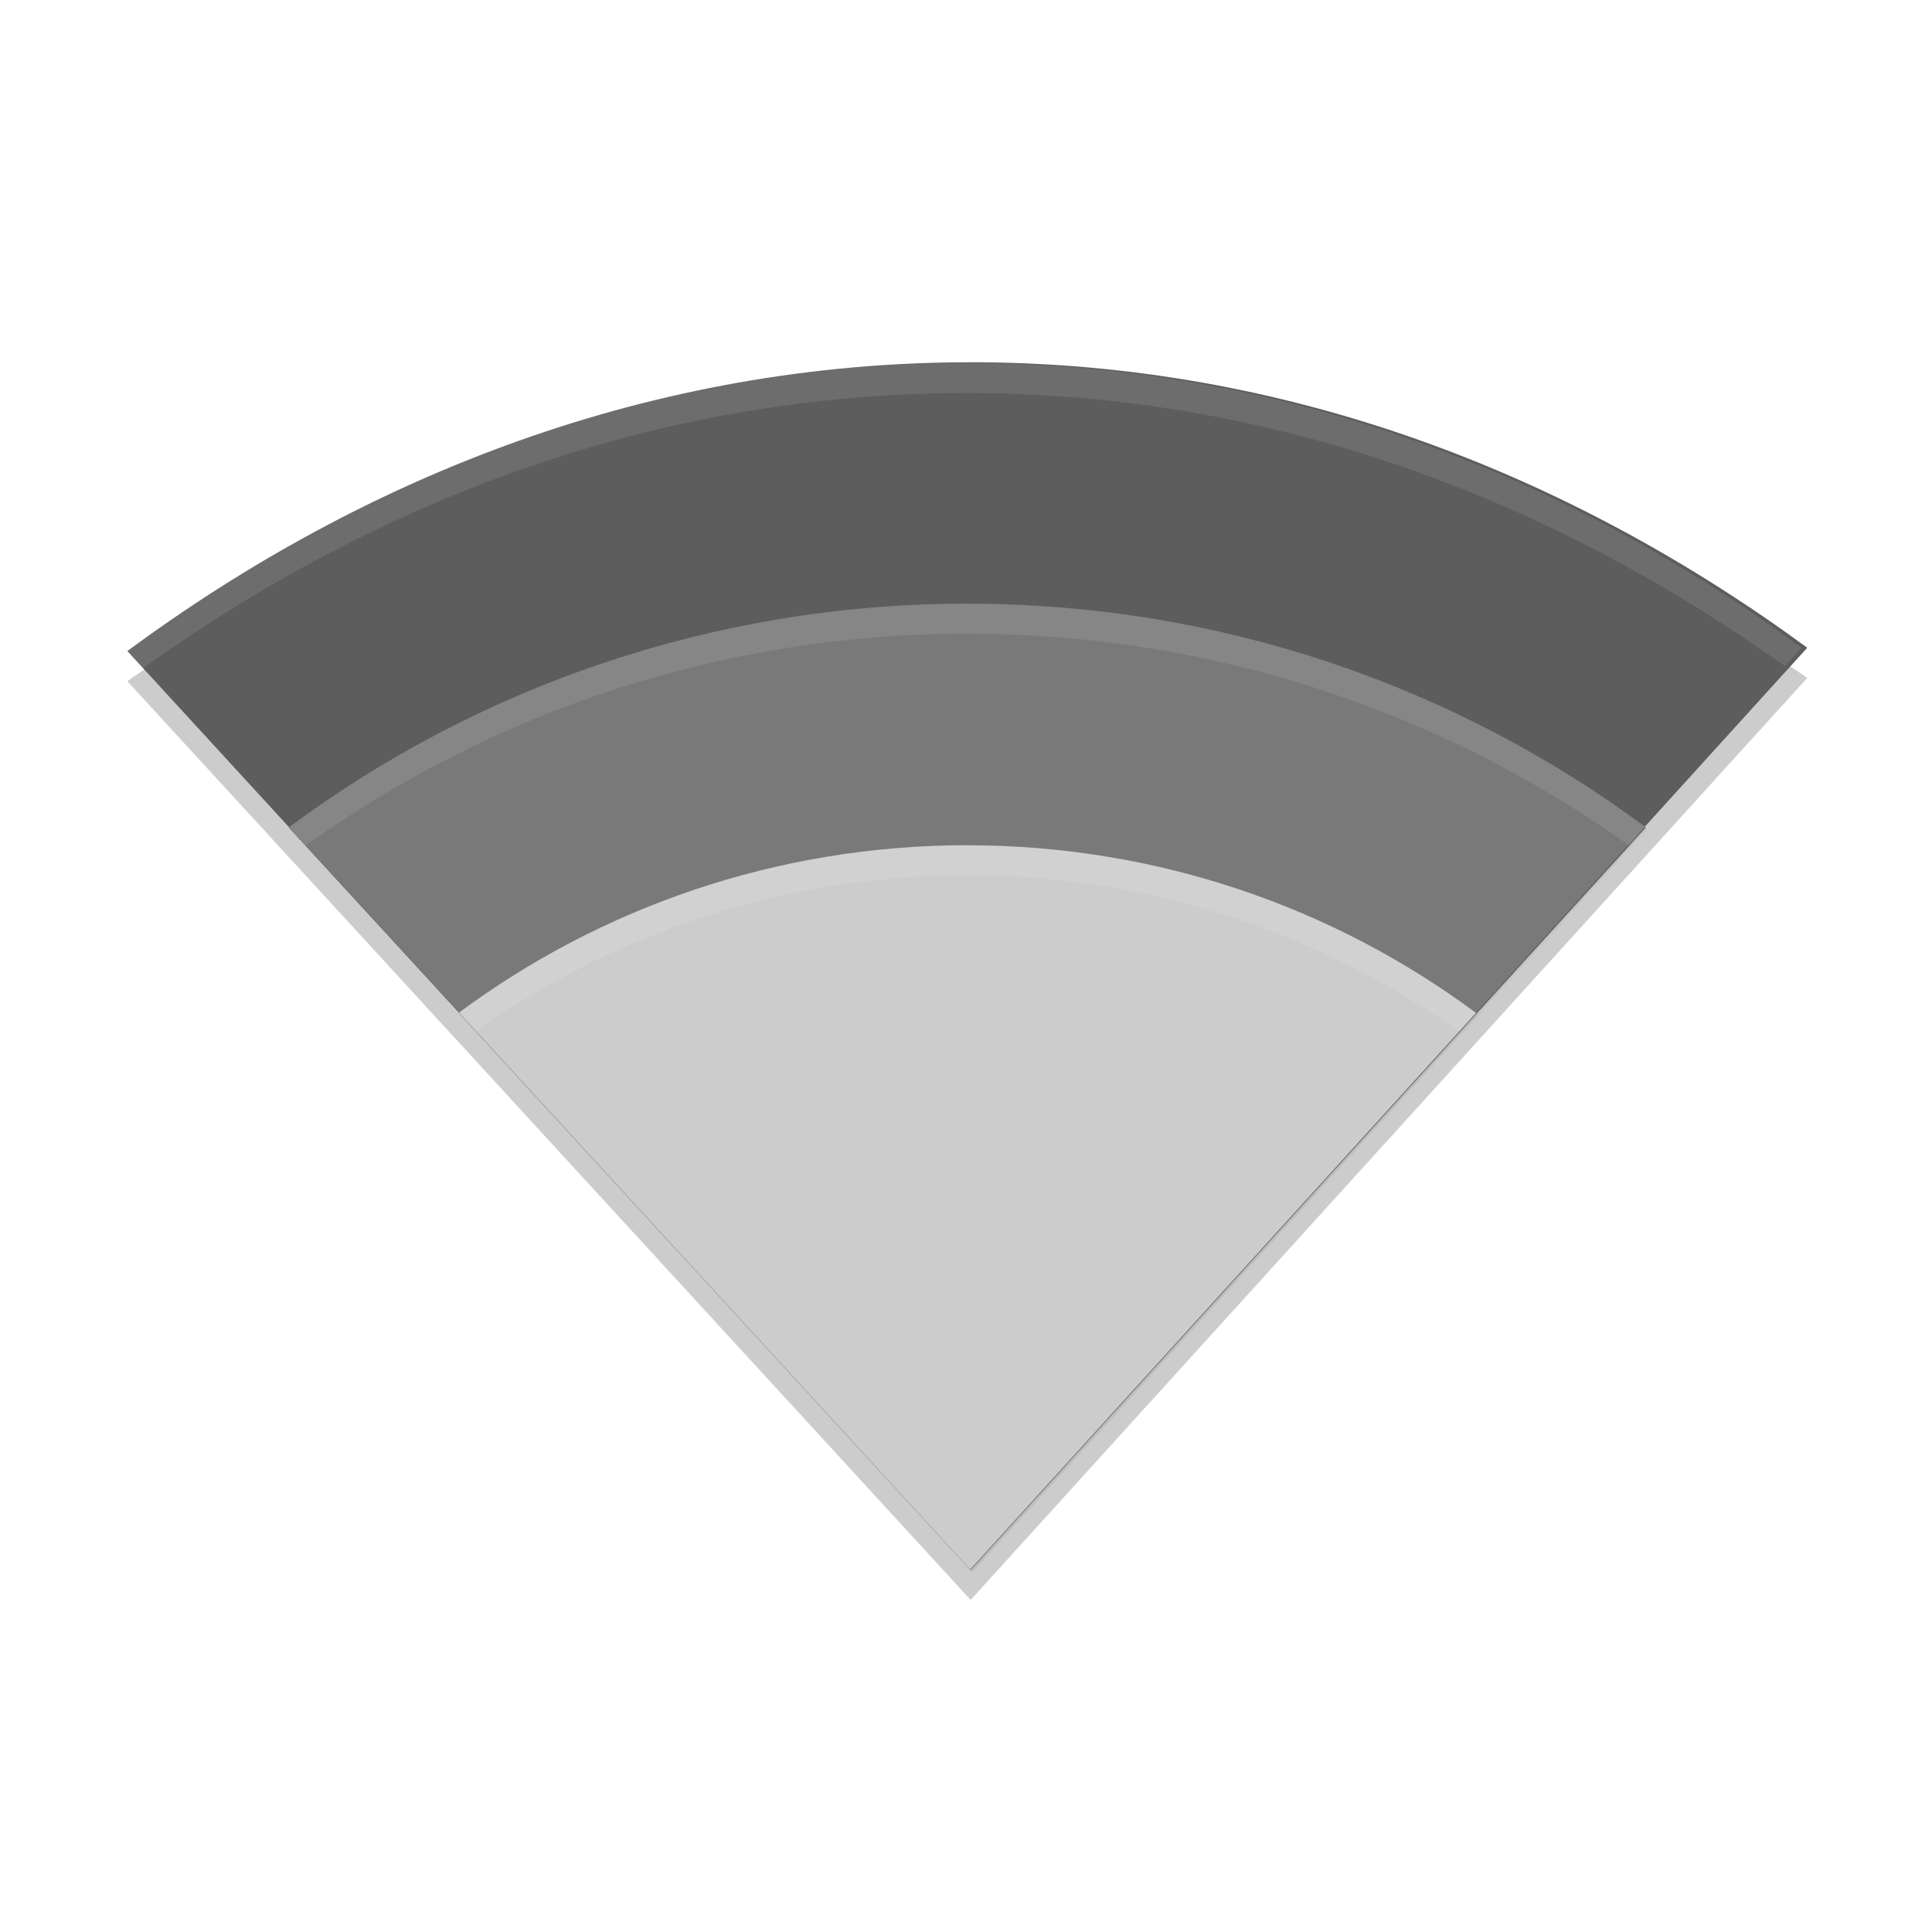<?xml version="1.0" encoding="UTF-8" standalone="no"?>
<svg
   xmlns:dc="http://purl.org/dc/elements/1.1/"
   xmlns:cc="http://creativecommons.org/ns#"
   xmlns:rdf="http://www.w3.org/1999/02/22-rdf-syntax-ns#"
   xmlns:svg="http://www.w3.org/2000/svg"
   xmlns="http://www.w3.org/2000/svg"
   xmlns:sodipodi="http://sodipodi.sourceforge.net/DTD/sodipodi-0.dtd"
   xmlns:inkscape="http://www.inkscape.org/namespaces/inkscape"
   height="64"
   width="64"
   version="1"
   id="svg2"
   inkscape:version="0.91 r13725"
   sodipodi:docname="wicd.svg">
  <sodipodi:namedview
     pagecolor="#ffffff"
     bordercolor="#666666"
     borderopacity="1"
     objecttolerance="10"
     gridtolerance="10"
     guidetolerance="10"
     inkscape:pageopacity="0"
     inkscape:pageshadow="2"
     inkscape:window-width="640"
     inkscape:window-height="480"
     id="namedview36"
     showgrid="false"
     inkscape:zoom="6.3197669"
     inkscape:cx="16.677082"
     inkscape:cy="25.446013"
     inkscape:current-layer="svg2" />
  <defs
     id="defs4">
    <clipPath
       id="clipPath5078"
       clipPathUnits="userSpaceOnUse">
      <path
         d="m 160,247 c -7.913,0 -15.037,2.812 -20.945,7.172 l 20.94,22.82 20.78,-22.9 c -5.88,-4.31 -12.93,-7.09 -20.78,-7.09 z"
         id="path7"
         inkscape:connector-curvature="0"
         style="fill:#2095f2" />
    </clipPath>
    <filter
       id="filter5060"
       style="color-interpolation-filters:sRGB"
       height="1.288"
       width="1.205"
       y="-0.14"
       x="-0.1">
      <feGaussianBlur
         stdDeviation="1.443"
         id="feGaussianBlur10" />
    </filter>
    <clipPath
       id="clipPath5085"
       clipPathUnits="userSpaceOnUse">
      <path
         d="m 160,247 c -7.913,0 -15.037,2.812 -20.945,7.172 l 20.94,22.82 20.78,-22.9 c -5.88,-4.31 -12.93,-7.09 -20.78,-7.09 z"
         id="path13"
         inkscape:connector-curvature="0"
         style="fill:#2095f2" />
    </clipPath>
    <filter
       id="filter5064"
       style="color-interpolation-filters:sRGB"
       height="1.385"
       width="1.274"
       y="-0.19"
       x="-0.14">
      <feGaussianBlur
         stdDeviation="1.443"
         id="feGaussianBlur16" />
    </filter>
  </defs>
  <path
     style="fill:#5d5d5d"
     inkscape:connector-curvature="0"
     d="m 32.151,12.001 c -10.554,0 -20.053,3.75 -27.933,9.566 L 32.151,52 59.868,21.457 c -7.848,-5.751 -17.243,-9.457 -27.717,-9.457 z"
     id="path18" />
  <path
     inkscape:connector-curvature="0"
     style="color:#000000;opacity:0.2;filter:url(#filter5060)"
     d="m 159.9,252.99 c -6.304,0 -12.154,2.067 -16.853,5.559 l 16.941,18.441 16.765,-18.441 c -4.71,-3.49 -10.56,-5.56 -16.86,-5.56 z"
     clip-path="url(#clipPath5078)"
     transform="matrix(1.334,0,0,1.334,-181.22,-317.413)"
     id="path20" />
  <path
     style="fill:#797979"
     inkscape:connector-curvature="0"
     d="m 32.044,20 c -8.407,0 -16.21,2.756 -22.478,7.412 L 32.162,52 54.522,27.412 C 48.256,22.757 40.452,20.001 32.044,20.001 Z"
     id="path22" />
  <path
     inkscape:connector-curvature="0"
     style="color:#000000;opacity:0.2;filter:url(#filter5064)"
     d="m 159.9,258.99 c -4.728,0 -9.116,1.55 -12.64,4.169 l 12.706,13.831 12.574,-13.831 c -3.524,-2.619 -7.912,-4.169 -12.64,-4.169 z"
     clip-path="url(#clipPath5085)"
     transform="matrix(1.334,0,0,1.334,-181.22,-317.413)"
     id="path24" />
  <path
     style="fill:#cccccc"
     inkscape:connector-curvature="0"
     d="m 32.044,28 c -6.305,0 -12.158,2.067 -16.857,5.558 L 32.132,52 48.901,33.56 C 44.201,30.069 38.349,28.002 32.044,28.002 Z"
     id="path26" />
  <path
     style="opacity:0.1;fill:#ffffff"
     d="M 32.014 12.02 C 21.48 12.02 11.996 15.764 4.131 21.568 L 4.686 22.174 C 12.441 16.599 21.724 13.02 32.014 13.02 L 32.016 13.02 C 42.225 13.02 51.408 16.557 59.131 22.07 L 59.684 21.461 C 51.848 15.721 42.468 12.02 32.016 12.02 L 32.014 12.02 z "
     id="path28" />
  <path
     style="opacity:0.1;fill:#ffffff"
     d="M 32.047 19.992 C 23.64 19.992 15.833 22.75 9.566 27.406 L 10.123 28.01 C 16.293 23.597 23.885 20.992 32.047 20.992 L 32.049 20.994 C 40.212 20.994 47.802 23.6 53.973 28.014 L 54.525 27.406 C 48.26 22.75 40.455 19.994 32.049 19.994 L 32.047 19.992 z "
     id="path30" />
  <path
     style="opacity:0.1;fill:#ffffff"
     d="M 32.047 27.992 C 25.741 27.992 19.888 30.062 15.188 33.555 L 15.752 34.168 C 20.354 30.919 25.987 28.992 32.047 28.992 C 38.109 28.992 43.737 30.921 48.34 34.172 L 48.9 33.555 C 44.2 30.062 38.352 27.992 32.047 27.992 z "
     id="path32" />
  <path
     style="color:#000000;opacity:0.2"
     d="M 59.307,22.074 32.154,52 4.781,22.18 c -0.189,0.127 -0.38,0.252 -0.562,0.387 L 32.154,53 59.867,22.457 c -0.182,-0.133 -0.372,-0.257 -0.561,-0.383 z"
     id="path34"
     inkscape:connector-curvature="0" />
</svg>
